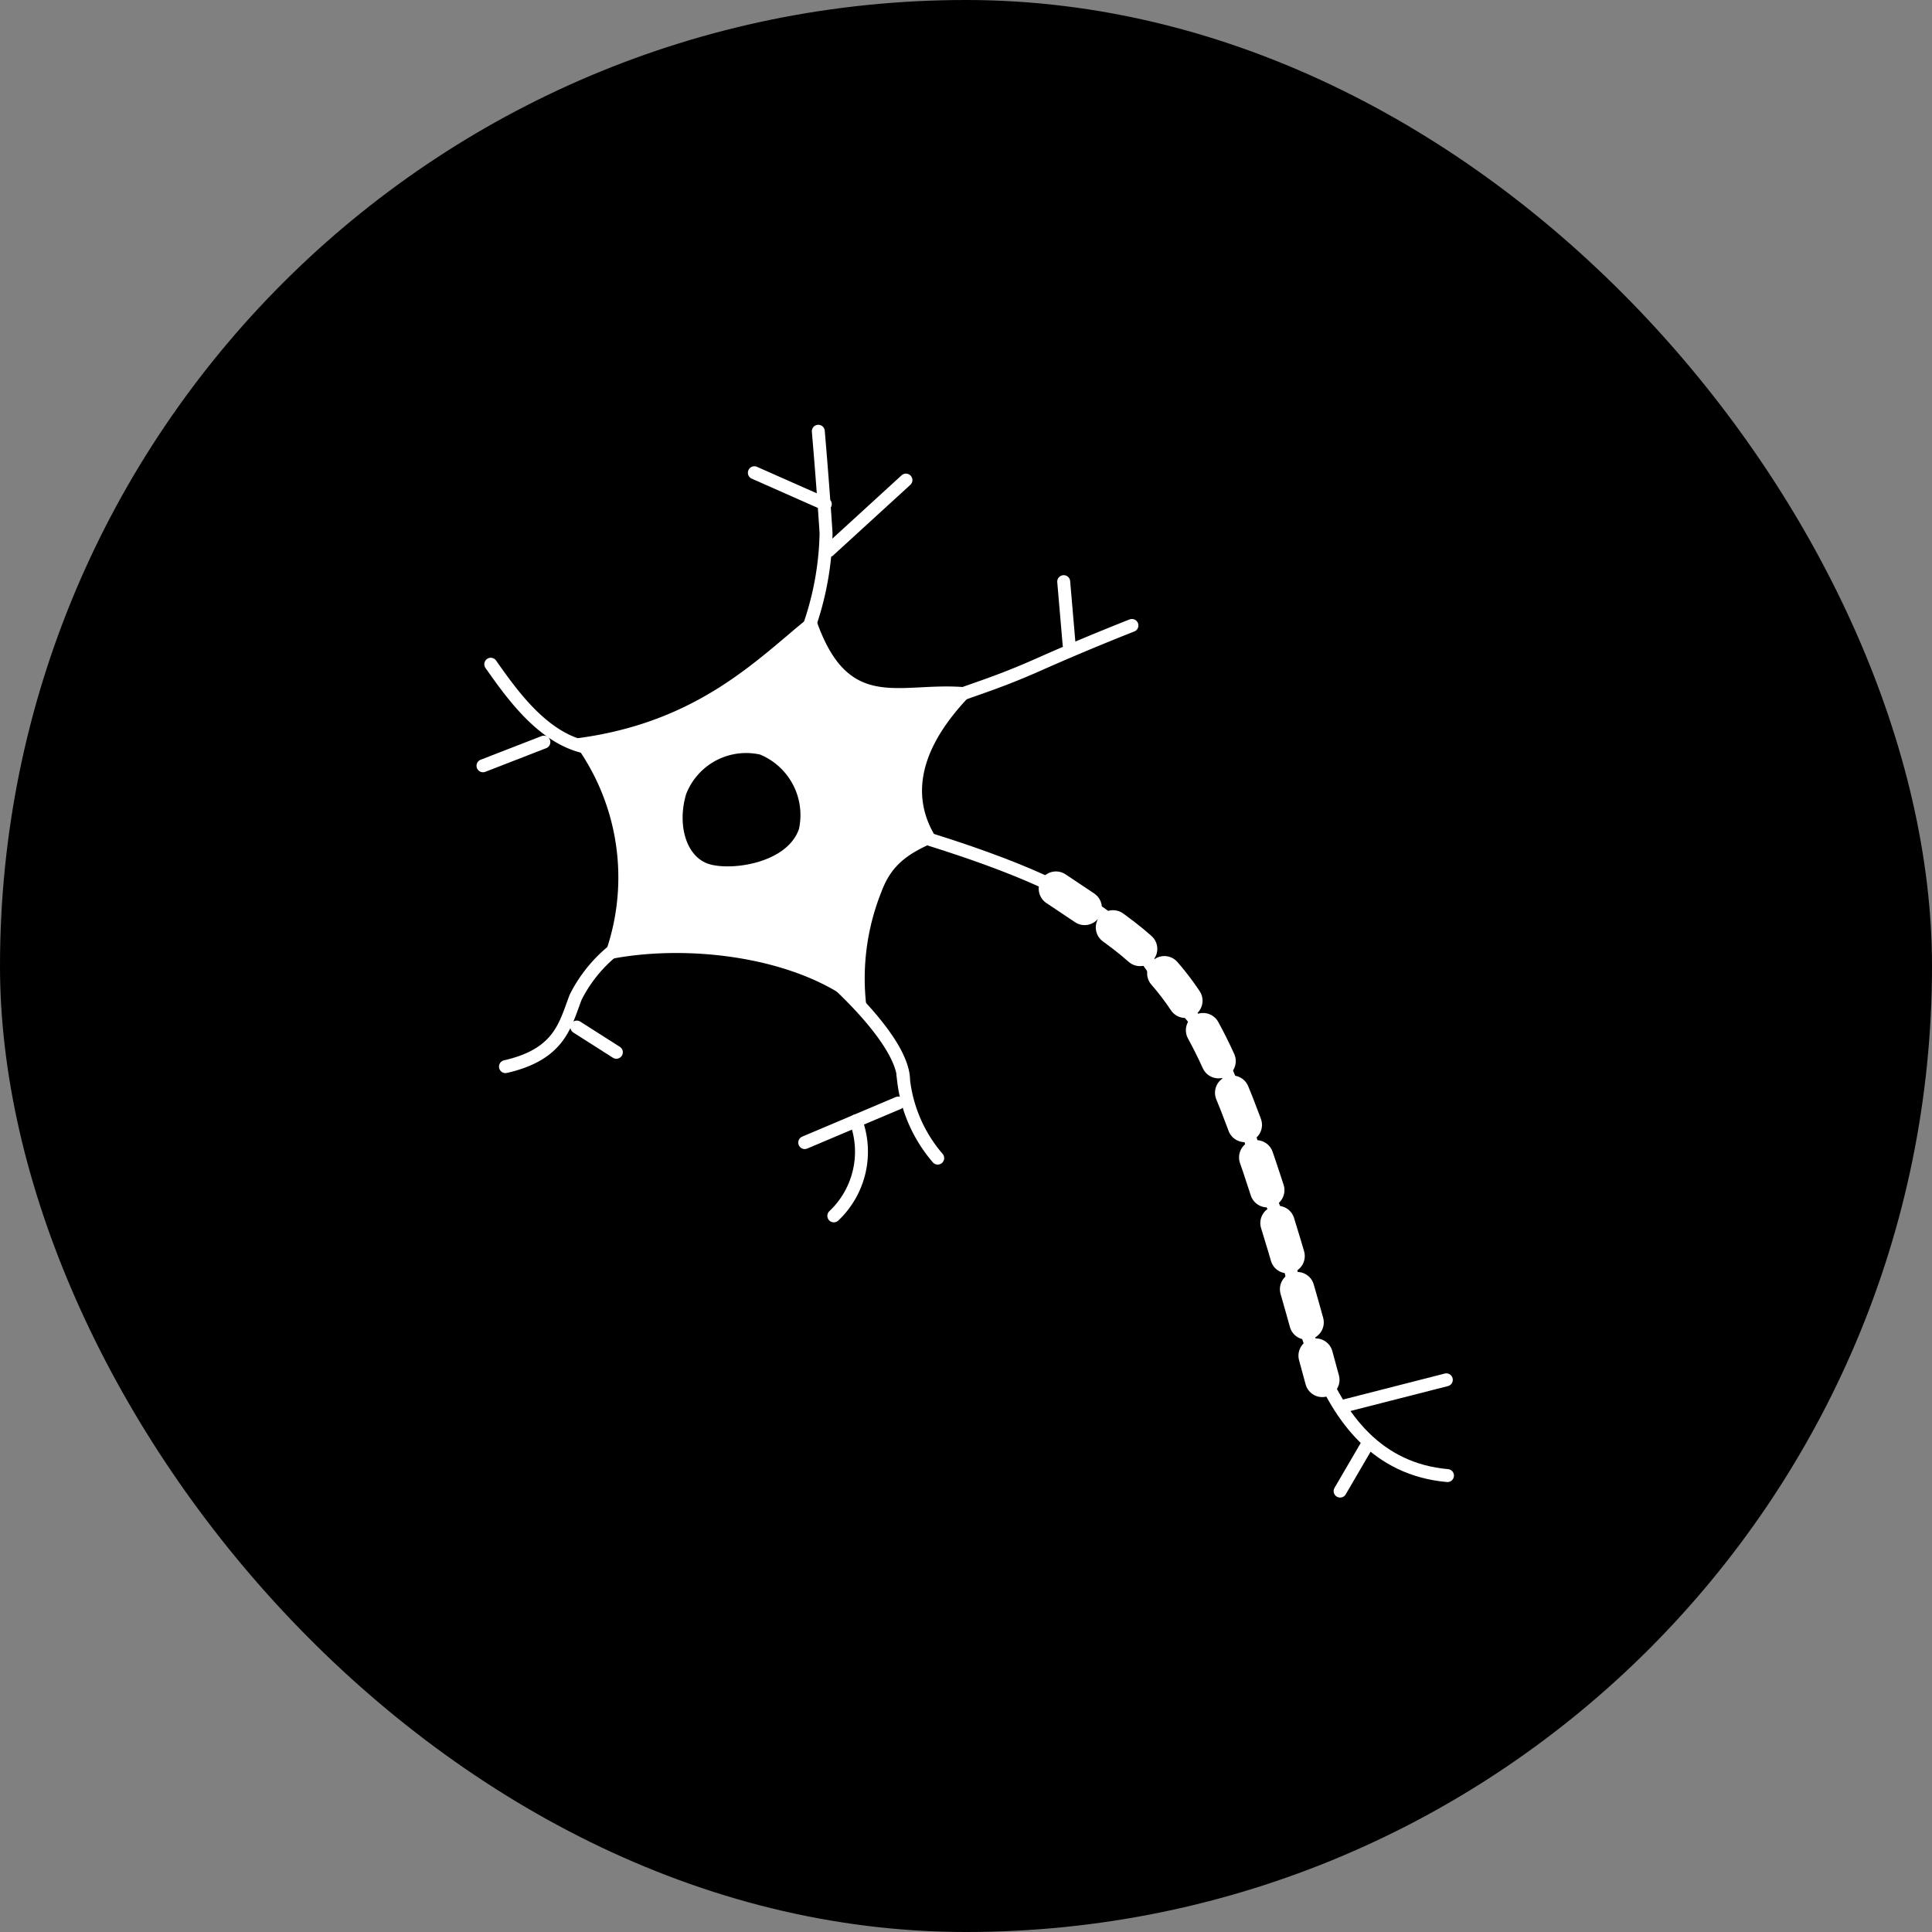 <svg xmlns="http://www.w3.org/2000/svg" width="112" height="112" fill="none" viewBox="0 0 112 112">
    <rect x="0" y="0" width="112" height="112" fill="#808080" stroke="none"/>
    <g clip-path="url(#a)">
        <rect width="112" height="112" fill="currentColor" rx="56"/>
        <path stroke="#fff" stroke-linecap="round" stroke-miterlimit="10" stroke-width=".75" d="m79.328 83.631-1.64 2.81M52.518 48.237c13.933 4.157 12.966 6.742 15.73 9.708 3.619 3.888 3.394 6.382 5.754 12.495 1.213 3.146 1.73 14.382 9.91 15.101M83.845 79.99l-6.158 1.574"/>
        <path stroke="#fff" stroke-dasharray="2 2 2 2 2 2" stroke-linecap="round" stroke-linejoin="round" stroke-width="2" d="M61.215 51.518c6.899 4.652 9.146 5.034 15.438 28.473"/>
        <path stroke="#fff" stroke-linecap="round" stroke-miterlimit="10" stroke-width=".75" d="M37.034 54.147a8.25 8.25 0 0 0-3.663 3.663c-.607 1.573-.899 3.304-4.068 4.023M33.438 59.54l2.293 1.461M35.73 43.338c-3.46.629-5.82-2.764-7.28-4.832M31.528 43.023 28 44.393M46.495 37.382a17.4 17.4 0 0 0 1.393-6.472c-.18-2.809-.45-5.91-.45-5.91M48.046 31.922l4.472-4.09M47.843 29.225l-4.112-1.82M53.889 40.956c2.471-1.012 3.528-1.191 6.36-2.45 2.83-1.258 5.37-2.247 5.37-2.247M61.979 37.382l-.315-3.663M48.046 56.552s4.337 3.73 4.337 6.09a8.4 8.4 0 0 0 1.977 4.494M52.068 63.945l-5.416 2.292"/>
        <path fill="#fff" fill-rule="evenodd" d="M50.293 58.821c-3.573-3.415-10.675-4.202-15.371-3.123a13.1 13.1 0 0 0-1.82-12.855c6.318-.735 9.787-3.672 12.56-6.018a51 51 0 0 1 1.53-1.263c1.438 4.526 3.529 4.419 6.196 4.282 1-.05 2.083-.106 3.242.078-1.303 1.326-4.854 4.944-2.247 8.81-1.865.763-2.742 1.482-3.303 3.01a13.5 13.5 0 0 0-.787 7.08m-4.32-13.328a3.8 3.8 0 0 0-1.905-1.75 3.73 3.73 0 0 0-4.292 2.291c-.54 1.82.022 3.686 1.37 4.068s4.495-.09 5.17-2.045a3.8 3.8 0 0 0-.343-2.565" clip-rule="evenodd"/>
        <path stroke="#fff" stroke-linecap="round" stroke-miterlimit="10" stroke-width=".75" d="M49.619 64.979a5.12 5.12 0 0 1-1.281 5.506"/>
    </g>
    <defs>
        <clipPath id="a">
            <path fill="#fff" d="M0 0h112v112H0z"/>
        </clipPath>
    </defs>
</svg>